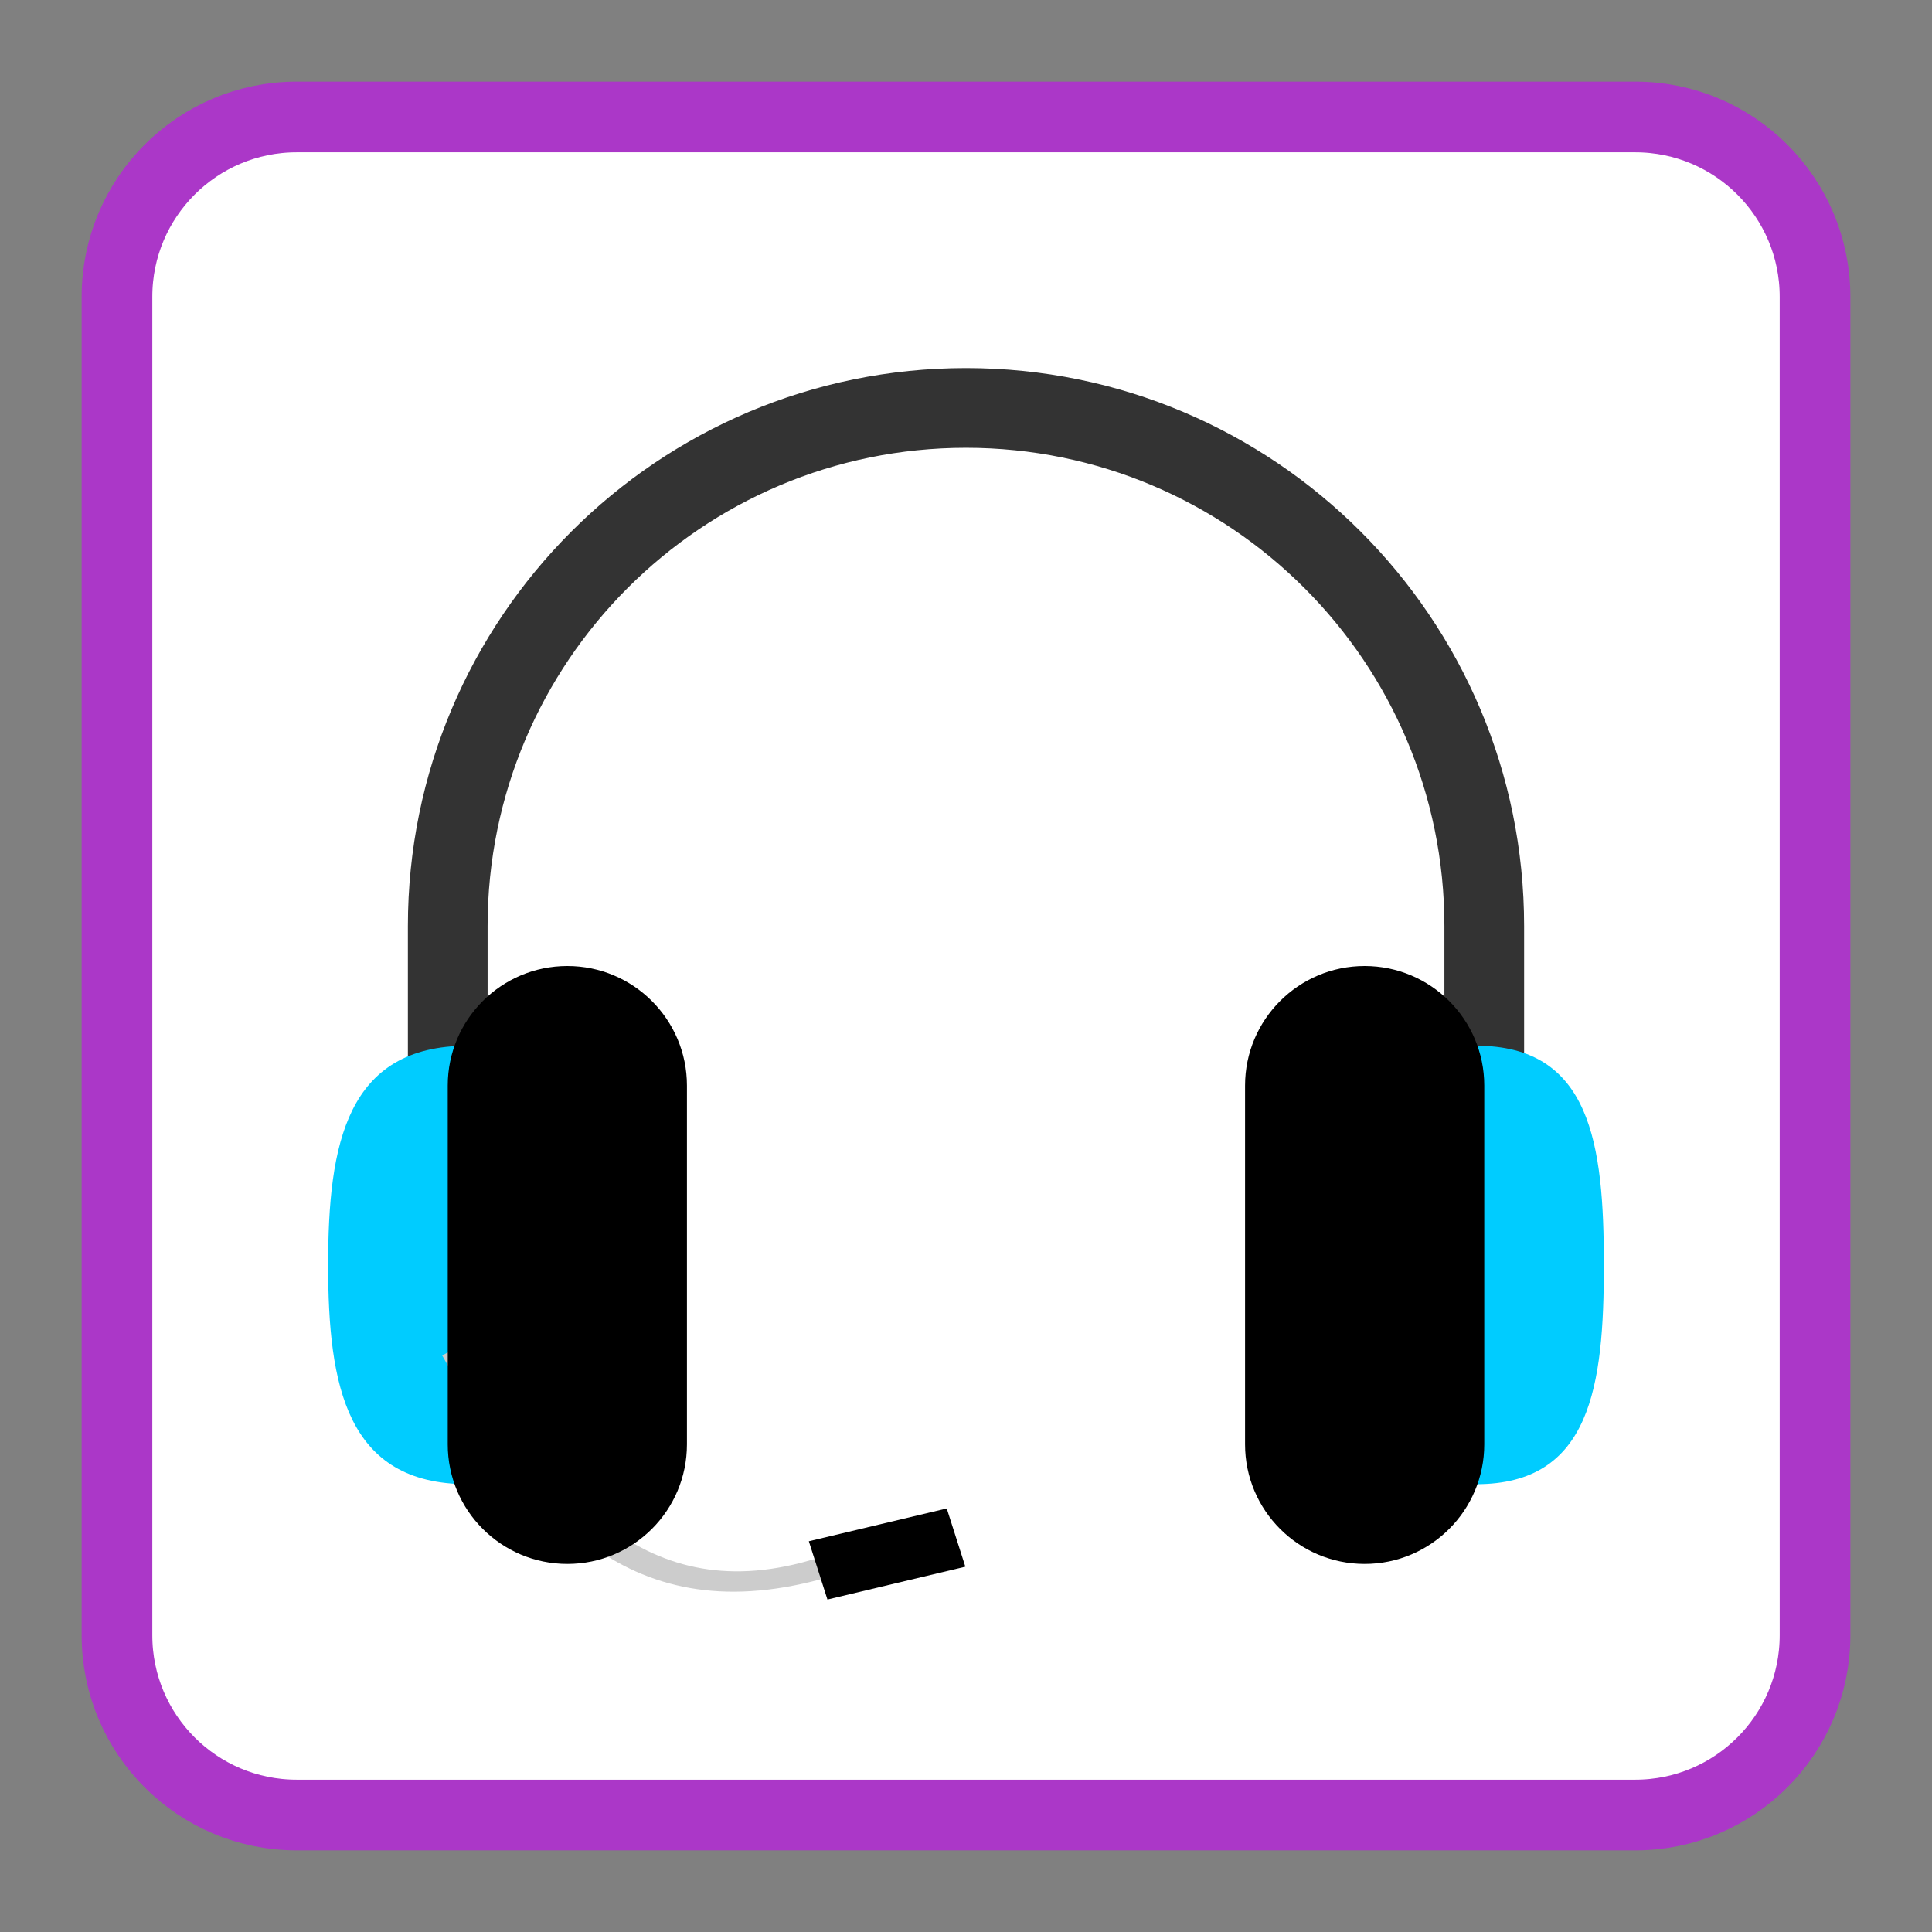 
<svg xmlns="http://www.w3.org/2000/svg" xmlns:xlink="http://www.w3.org/1999/xlink" width="256px" height="256px" viewBox="0 0 256 256" version="1.1">
<rect x="0" y="0" width="256" height="256" fill="#808080" stroke="none"/>
<g id="surface1">
<path style="fill-rule:nonzero;fill:rgb(100%,100%,100%);fill-opacity:1;stroke-width:18.73;stroke-linecap:butt;stroke-linejoin:miter;stroke:#AB37C8;stroke-opacity:1;stroke-miterlimit:4;" d="M 83.006 37.218 L 437.725 37.218 C 464.038 37.218 485.366 58.546 485.366 84.859 L 485.366 439.578 C 485.366 465.89 464.038 487.218 437.725 487.218 L 83.006 487.218 C 56.694 487.218 35.366 465.89 35.366 439.578 L 35.366 84.859 C 35.366 58.546 56.694 37.218 83.006 37.218 Z M 83.006 37.218 " transform="matrix(0.5,0,0,0.5,-2.183,-3.109)"/>
<path style=" stroke:none;fill-rule:nonzero;fill:rgb(20%,20%,20%);fill-opacity:1;" d="M 128 48.773 C 87.156 48.773 54.047 81.883 54.047 122.719 L 54.047 149.125 C 54.047 152.043 56.41 154.406 59.328 154.406 C 62.242 154.406 64.609 152.043 64.609 149.129 L 64.609 122.719 C 64.609 87.715 92.992 59.336 128 59.336 C 163.008 59.336 191.391 87.715 191.391 122.719 L 191.391 149.125 C 191.391 152.043 193.754 154.406 196.672 154.406 C 199.59 154.406 201.953 152.043 201.953 149.129 L 201.953 122.719 C 201.953 81.883 168.844 48.773 128 48.773 Z M 128 48.773 "/>
<path style=" stroke:none;fill-rule:evenodd;fill:rgb(0%,80%,100%);fill-opacity:1;" d="M 61.969 138.566 C 45.922 138.566 43.48 151.57 43.48 167.613 C 43.48 183.656 45.922 196.66 61.969 196.66 C 78.016 196.66 69.895 183.656 69.895 167.613 C 69.895 151.57 78.016 138.566 61.969 138.566 Z M 195.625 138.566 C 180.461 138.566 188.137 151.57 188.137 167.613 C 188.137 183.656 180.461 196.66 195.625 196.66 C 210.789 196.66 212.52 183.656 212.52 167.613 C 212.52 151.57 210.789 138.566 195.625 138.566 Z M 195.625 138.566 "/>
<path style=" stroke:none;fill-rule:evenodd;fill:rgb(80%,80%,80%);fill-opacity:1;" d="M 58.594 179.613 L 61.371 178.086 C 73.125 197.879 85.512 213.582 108.266 206.469 L 108.863 209.227 C 82.34 216.43 69.754 199.336 58.594 179.613 Z M 58.594 179.613 "/>
<path style=" stroke:none;fill-rule:evenodd;fill:rgb(0%,0%,0%);fill-opacity:1;" d="M 75.176 128 C 66.422 128 59.328 135.098 59.328 143.844 L 59.328 191.383 C 59.328 200.133 66.422 207.227 75.176 207.227 C 83.926 207.227 91.023 200.133 91.023 191.383 L 91.023 143.844 C 91.023 135.098 83.926 128 75.176 128 Z M 180.824 128 C 172.07 128 164.977 135.098 164.977 143.844 L 164.977 191.383 C 164.977 200.133 172.07 207.227 180.824 207.227 C 189.574 207.227 196.672 200.133 196.672 191.383 L 196.672 143.844 C 196.672 135.098 189.574 128 180.824 128 Z M 180.824 128 "/>
<path style=" stroke:none;fill-rule:evenodd;fill:rgb(0%,0%,0%);fill-opacity:1;" d="M 107.176 204.223 L 125.449 199.875 L 127.914 207.594 L 109.641 211.945 Z M 107.176 204.223 "/>
</g>
</svg>
